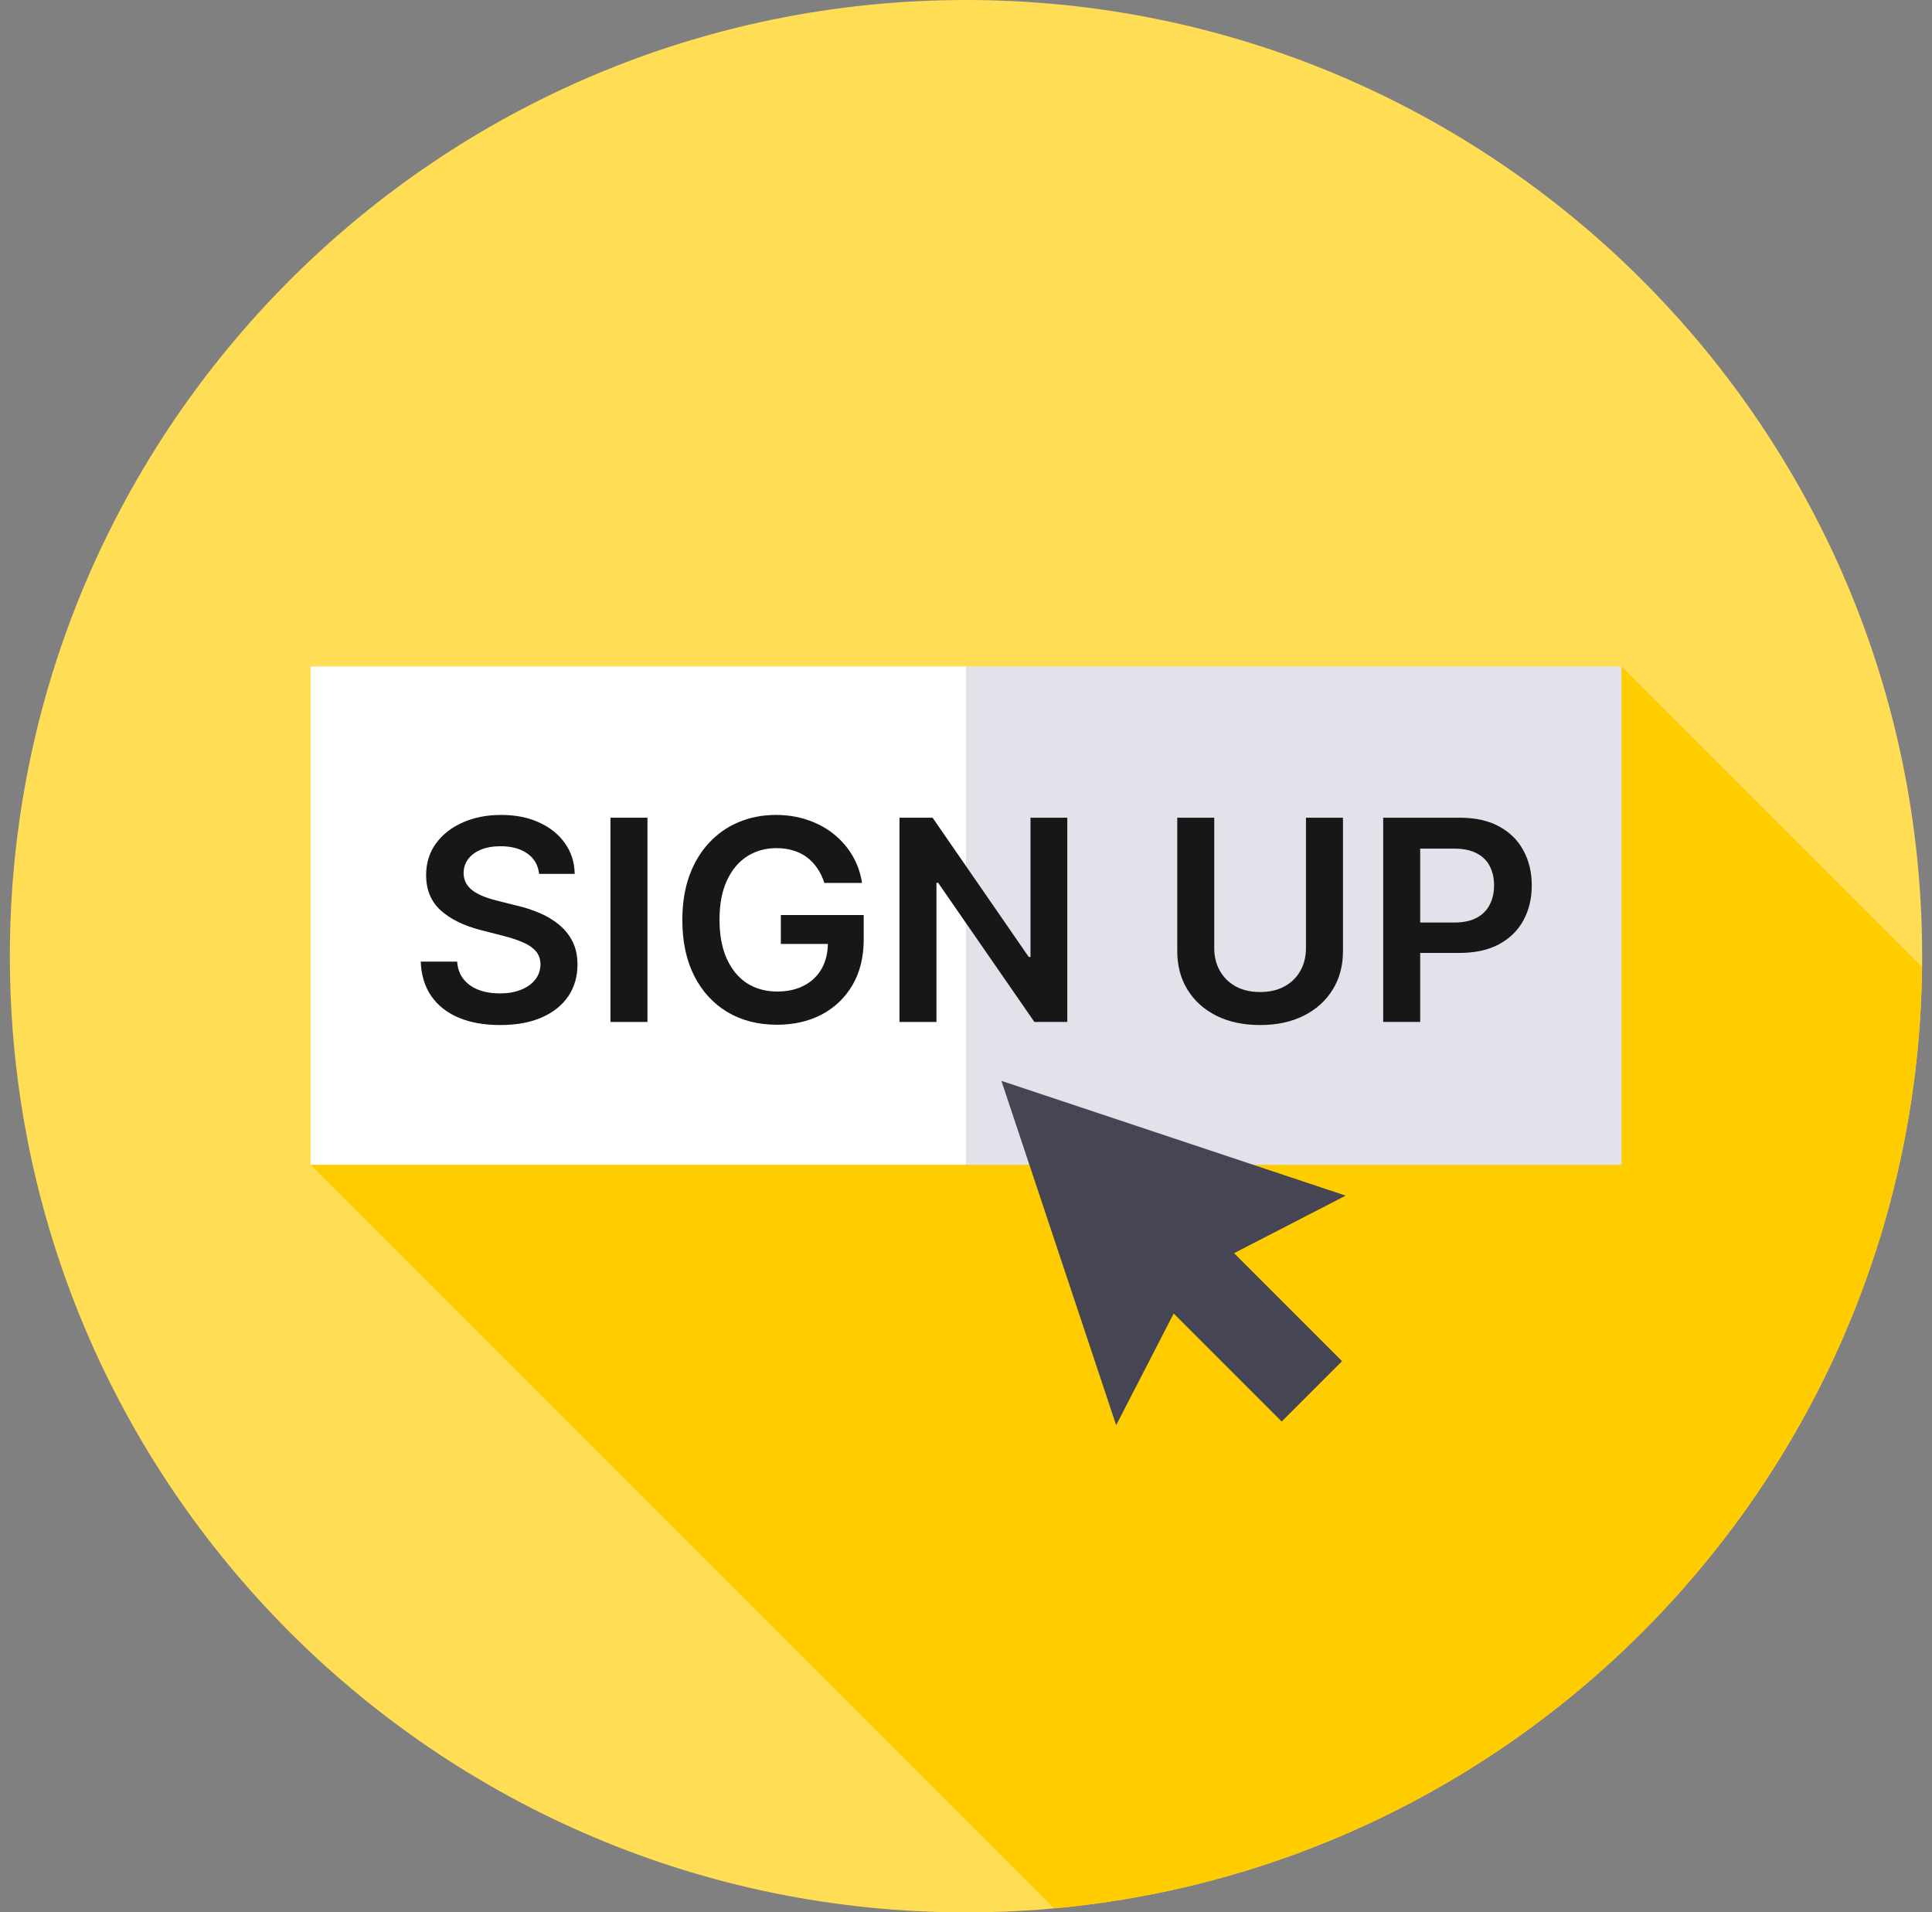 <svg width="98" height="97" viewBox="0 0 98 97" fill="none" xmlns="http://www.w3.org/2000/svg">
<rect x="0" y="0" width="98" height="97" fill="#808080" stroke="none"/>
<path d="M49 97C75.786 97 97.5 75.286 97.5 48.5C97.5 21.714 75.786 0 49 0C22.214 0 0.5 21.714 0.5 48.5C0.5 75.286 22.214 97 49 97Z" fill="#FFDD55"/>
<path d="M15.755 59.079L53.469 96.793C77.979 94.554 97.214 74.08 97.493 49.052L82.246 33.805L15.755 59.079Z" fill="#FFCC00"/>
<path d="M49.001 59.079H15.755V33.805H49.001L65.026 46.442L49.001 59.079Z" fill="white"/>
<path d="M49 33.805H82.246V59.079H49V33.805Z" fill="#E2E2EB"/>
<path d="M27.345 44.324C27.298 43.882 27.099 43.538 26.748 43.292C26.401 43.046 25.949 42.923 25.393 42.923C25.002 42.923 24.666 42.982 24.386 43.1C24.106 43.218 23.892 43.378 23.744 43.581C23.596 43.783 23.52 44.014 23.516 44.273C23.516 44.489 23.565 44.676 23.663 44.835C23.764 44.993 23.901 45.128 24.073 45.239C24.245 45.347 24.435 45.438 24.644 45.513C24.853 45.587 25.064 45.649 25.276 45.7L26.248 45.943C26.639 46.034 27.015 46.157 27.375 46.312C27.74 46.467 28.065 46.662 28.352 46.898C28.642 47.135 28.871 47.419 29.04 47.753C29.208 48.087 29.293 48.478 29.293 48.927C29.293 49.534 29.137 50.068 28.827 50.53C28.517 50.989 28.069 51.348 27.482 51.607C26.898 51.864 26.192 51.992 25.363 51.992C24.557 51.992 23.857 51.867 23.264 51.617C22.673 51.368 22.211 51.004 21.878 50.525C21.547 50.046 21.368 49.463 21.341 48.775H23.188C23.215 49.136 23.326 49.436 23.521 49.675C23.717 49.915 23.972 50.093 24.285 50.211C24.602 50.329 24.956 50.388 25.347 50.388C25.755 50.388 26.113 50.328 26.42 50.206C26.73 50.082 26.973 49.91 27.148 49.69C27.323 49.468 27.413 49.208 27.416 48.911C27.413 48.642 27.333 48.419 27.178 48.244C27.023 48.065 26.806 47.917 26.526 47.799C26.249 47.677 25.926 47.569 25.555 47.475L24.376 47.172C23.523 46.952 22.849 46.62 22.353 46.175C21.861 45.727 21.615 45.132 21.615 44.39C21.615 43.779 21.78 43.245 22.11 42.786C22.444 42.328 22.898 41.972 23.471 41.719C24.044 41.463 24.693 41.335 25.418 41.335C26.153 41.335 26.797 41.463 27.35 41.719C27.907 41.972 28.343 42.324 28.66 42.776C28.977 43.225 29.141 43.741 29.151 44.324H27.345ZM32.842 41.476V51.835H30.965V41.476H32.842ZM41.813 44.784C41.729 44.511 41.613 44.267 41.464 44.051C41.319 43.832 41.144 43.645 40.938 43.489C40.736 43.334 40.503 43.218 40.24 43.14C39.977 43.059 39.691 43.019 39.38 43.019C38.824 43.019 38.328 43.159 37.893 43.439C37.458 43.719 37.116 44.13 36.867 44.673C36.62 45.212 36.497 45.87 36.497 46.646C36.497 47.428 36.62 48.09 36.867 48.633C37.113 49.176 37.455 49.589 37.893 49.873C38.332 50.152 38.841 50.292 39.421 50.292C39.947 50.292 40.402 50.191 40.786 49.989C41.174 49.786 41.473 49.5 41.682 49.129C41.891 48.755 41.995 48.316 41.995 47.814L42.42 47.88H39.608V46.413H43.811V47.657C43.811 48.544 43.622 49.311 43.245 49.959C42.867 50.606 42.348 51.105 41.687 51.456C41.026 51.803 40.267 51.977 39.411 51.977C38.456 51.977 37.619 51.763 36.897 51.334C36.179 50.903 35.617 50.291 35.213 49.498C34.812 48.702 34.611 47.758 34.611 46.666C34.611 45.83 34.729 45.083 34.965 44.425C35.204 43.768 35.538 43.21 35.966 42.751C36.395 42.289 36.897 41.938 37.474 41.699C38.05 41.456 38.677 41.335 39.355 41.335C39.928 41.335 40.463 41.419 40.959 41.588C41.454 41.753 41.894 41.989 42.279 42.296C42.666 42.603 42.985 42.967 43.234 43.388C43.484 43.81 43.648 44.275 43.725 44.784H41.813ZM54.138 41.476V51.835H52.469L47.588 44.779H47.502V51.835H45.626V41.476H47.305L52.181 48.537H52.272V41.476H54.138ZM66.245 41.476H68.122V48.244C68.122 48.986 67.947 49.638 67.596 50.201C67.249 50.764 66.76 51.204 66.129 51.521C65.499 51.835 64.762 51.992 63.919 51.992C63.072 51.992 62.334 51.835 61.703 51.521C61.073 51.204 60.584 50.764 60.237 50.201C59.889 49.638 59.716 48.986 59.716 48.244V41.476H61.592V48.087C61.592 48.519 61.687 48.903 61.875 49.24C62.068 49.578 62.337 49.842 62.685 50.034C63.032 50.223 63.443 50.318 63.919 50.318C64.394 50.318 64.806 50.223 65.153 50.034C65.504 49.842 65.773 49.578 65.962 49.24C66.151 48.903 66.245 48.519 66.245 48.087V41.476ZM70.162 51.835V41.476H74.046C74.842 41.476 75.509 41.625 76.049 41.922C76.592 42.218 77.001 42.626 77.278 43.145C77.558 43.661 77.698 44.248 77.698 44.906C77.698 45.57 77.558 46.16 77.278 46.676C76.998 47.192 76.585 47.598 76.039 47.895C75.493 48.188 74.82 48.335 74.021 48.335H71.446V46.792H73.768C74.233 46.792 74.614 46.711 74.911 46.55C75.208 46.388 75.427 46.165 75.568 45.882C75.713 45.599 75.786 45.273 75.786 44.906C75.786 44.538 75.713 44.214 75.568 43.934C75.427 43.655 75.206 43.437 74.906 43.282C74.609 43.124 74.226 43.044 73.758 43.044H72.038V51.835H70.162Z" fill="#171717"/>
<path d="M56.617 72.288L50.796 54.824L68.26 60.645L62.597 63.563L68.074 69.041L65.013 72.103L59.535 66.625L56.617 72.288Z" fill="#454553"/>
</svg>
